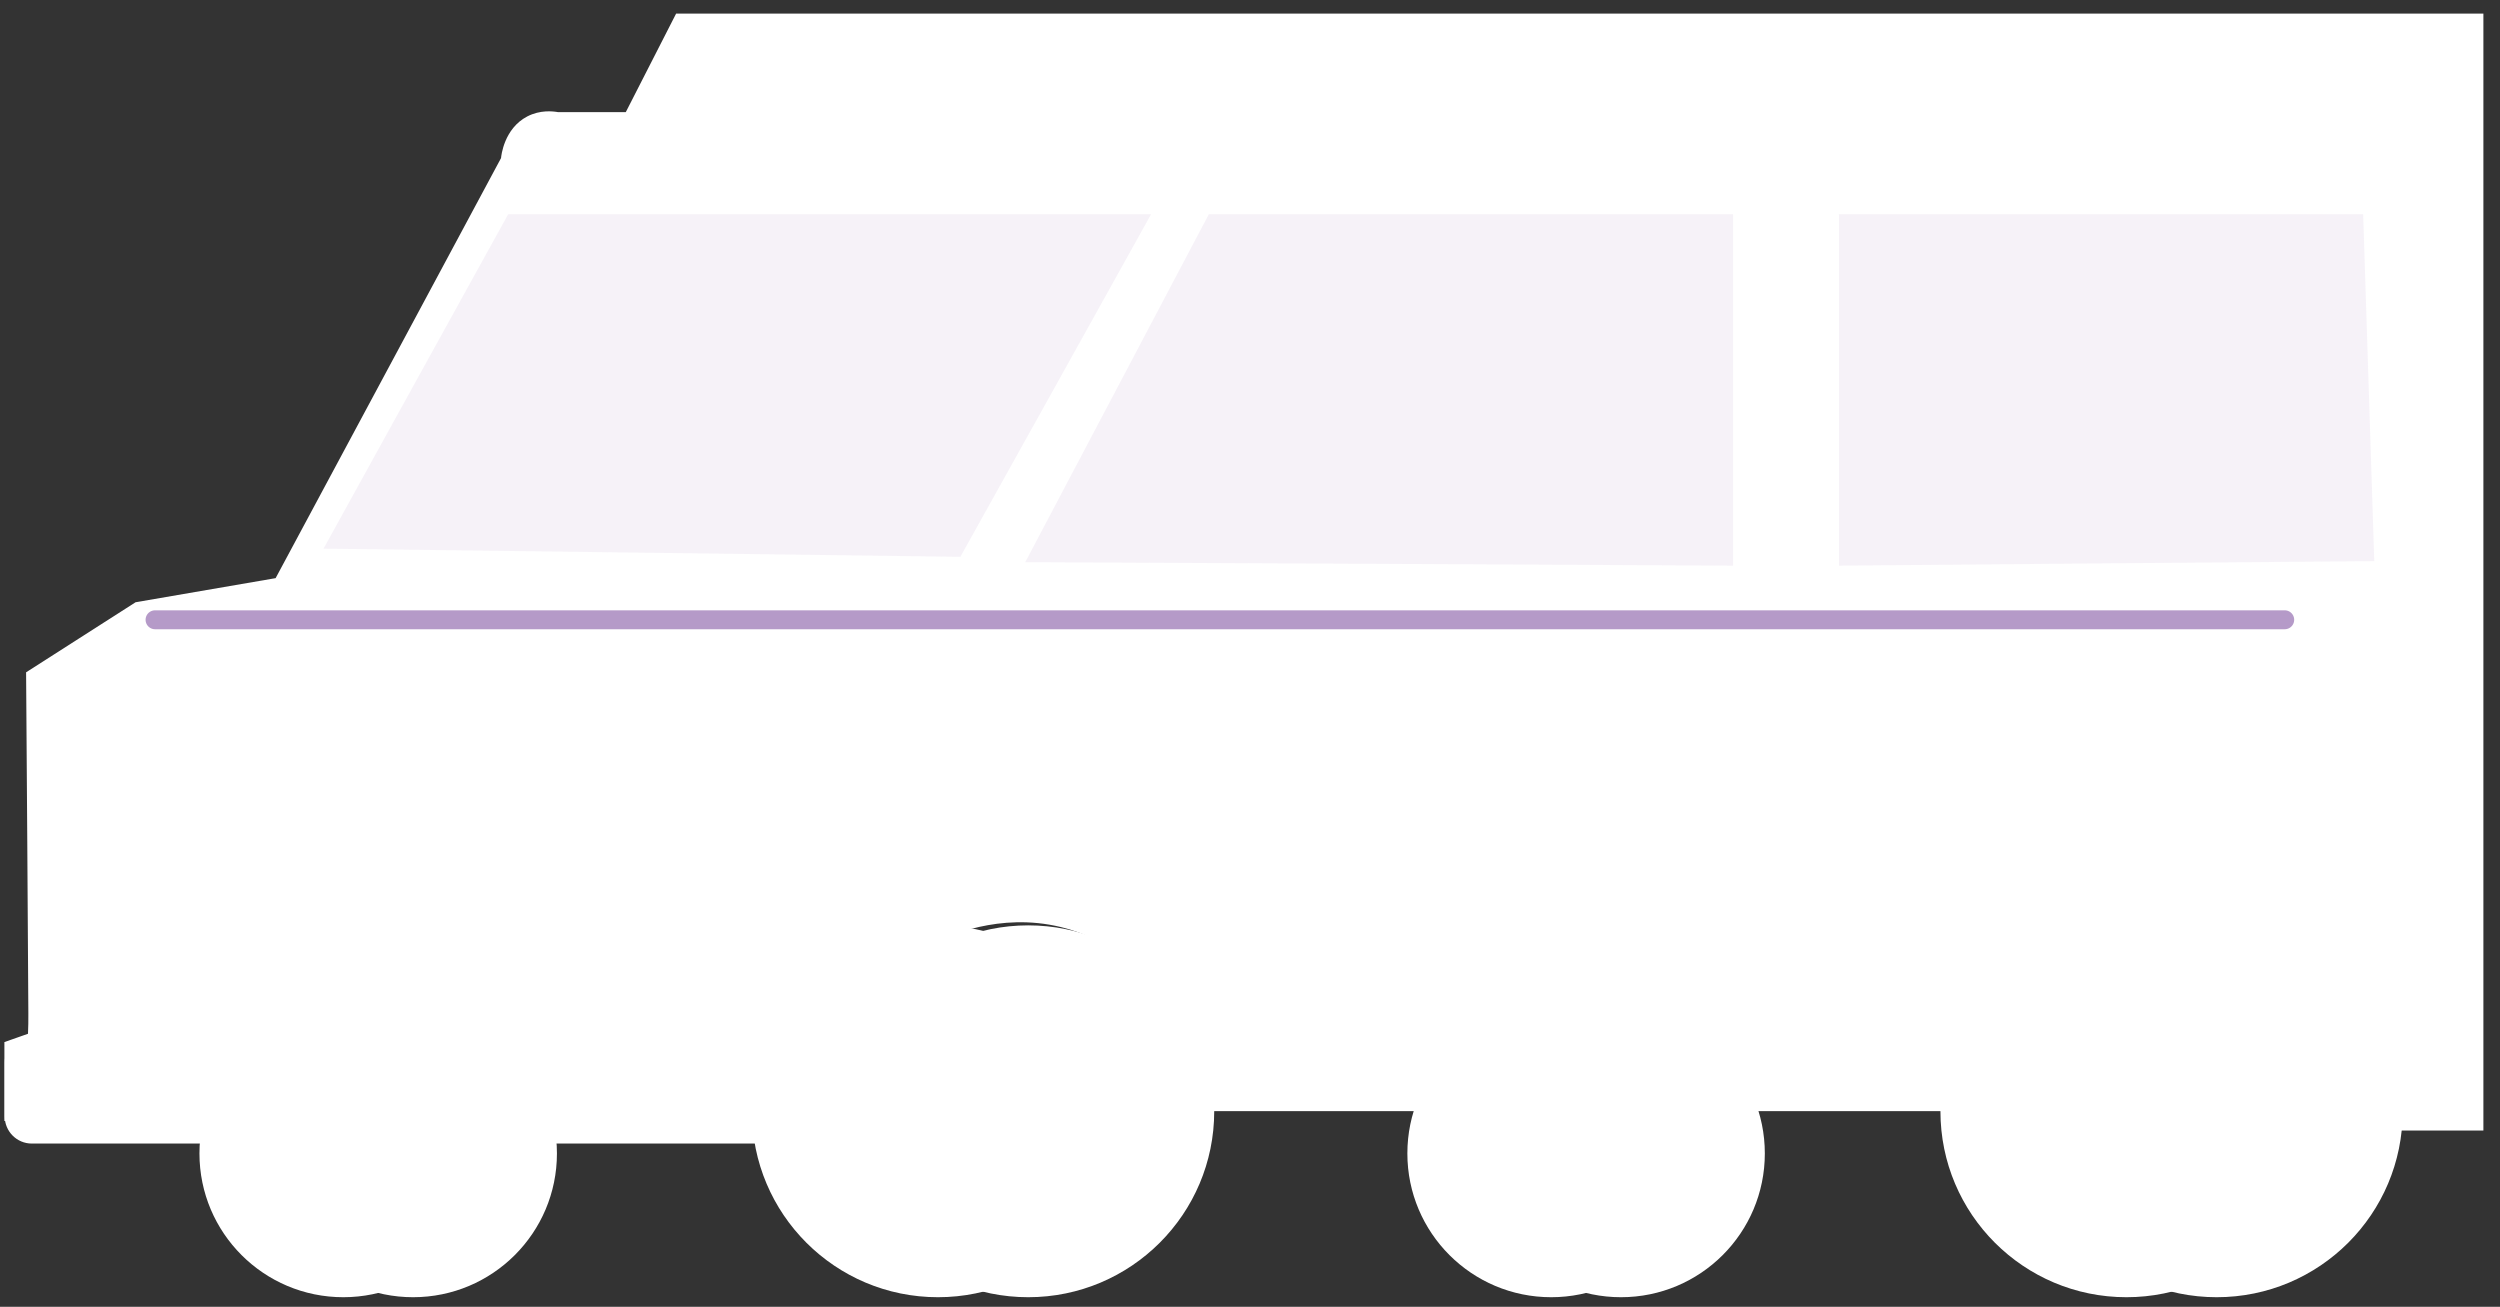 <svg width="132" height="69" viewBox="0 0 132 69" fill="none" xmlns="http://www.w3.org/2000/svg">
<rect x="0" y="0" width="132" height="69" fill="#333333" stroke="none"/>
<path d="M18.127 68.493C22.322 68.493 25.722 65.094 25.722 60.902C25.722 56.709 22.322 53.31 18.127 53.31C13.932 53.31 10.531 56.709 10.531 60.902C10.531 65.094 13.932 68.493 18.127 68.493Z" fill="white"/>
<path d="M49.525 68.493C54.95 68.493 59.347 64.098 59.347 58.676C59.347 53.255 54.95 48.859 49.525 48.859C44.1 48.859 39.703 53.255 39.703 58.676C39.703 64.098 44.1 68.493 49.525 68.493Z" fill="white"/>
<path d="M54.289 68.493C59.713 68.493 64.111 64.098 64.111 58.676C64.111 53.255 59.713 48.859 54.289 48.859C48.864 48.859 44.467 53.255 44.467 58.676C44.467 64.098 48.864 68.493 54.289 68.493Z" fill="white"/>
<path d="M81.904 68.493C86.099 68.493 89.499 65.094 89.499 60.902C89.499 56.709 86.099 53.31 81.904 53.31C77.709 53.31 74.309 56.709 74.309 60.902C74.309 65.094 77.709 68.493 81.904 68.493Z" fill="white"/>
<path d="M85.588 68.493C89.782 68.493 93.183 65.094 93.183 60.902C93.183 56.709 89.782 53.31 85.588 53.31C81.393 53.31 77.992 56.709 77.992 60.902C77.992 65.094 81.393 68.493 85.588 68.493Z" fill="white"/>
<path d="M112.277 68.493C117.701 68.493 122.099 64.098 122.099 58.676C122.099 53.255 117.701 48.859 112.277 48.859C106.852 48.859 102.455 53.255 102.455 58.676C102.455 64.098 106.852 68.493 112.277 68.493Z" fill="white"/>
<path d="M117.041 68.493C122.465 68.493 126.862 64.098 126.862 58.676C126.862 53.255 122.465 48.859 117.041 48.859C111.616 48.859 107.219 53.255 107.219 58.676C107.219 64.098 111.616 68.493 117.041 68.493Z" fill="white"/>
<path d="M21.81 68.493C26.005 68.493 29.406 65.094 29.406 60.902C29.406 56.709 26.005 53.31 21.81 53.31C17.615 53.31 14.215 56.709 14.215 60.902C14.215 65.094 17.615 68.493 21.81 68.493Z" fill="white"/>
<path d="M1.497 53.52C1.46 47.513 1.424 41.506 1.378 35.498C3.302 34.262 5.226 33.035 7.159 31.799C9.624 31.378 12.088 30.947 14.553 30.526C18.52 23.136 22.487 15.737 26.455 8.346C26.464 8.237 26.61 6.79 27.838 6.149C28.525 5.792 29.194 5.874 29.46 5.92C30.651 5.92 31.851 5.92 33.042 5.92C33.931 4.189 34.81 2.458 35.699 0.718C67.51 0.718 99.312 0.718 131.123 0.718C131.123 20.379 131.123 40.031 131.123 59.693C128.906 59.693 126.689 59.693 124.472 59.693C124.508 58.878 124.582 55.096 121.75 52.193C121.164 51.588 119.524 49.912 116.977 49.638C113.459 49.262 110.353 51.79 108.969 54.409C108.081 56.084 107.943 57.705 107.943 58.667C93.174 58.667 78.404 58.667 63.626 58.667C63.186 54.116 60.437 50.361 56.635 49.125C53.3 48.044 50.368 49.299 49.644 49.638C44.101 52.22 43.533 58.887 43.505 59.18C29.084 59.18 14.663 59.18 0.232 59.189C0.232 57.797 0.232 56.414 0.232 55.022C0.645 54.876 1.057 54.729 1.478 54.583C1.497 54.235 1.497 53.878 1.497 53.52Z" fill="white"/>
<path opacity="0.212" d="M91.505 29.867C79.045 29.802 66.593 29.738 54.133 29.683C57.367 23.557 60.592 17.431 63.826 11.313H91.505C91.505 17.495 91.505 23.685 91.505 29.867Z" fill="#D6C5DF"/>
<path opacity="0.212" d="M97.096 29.867C106.514 29.784 115.942 29.702 125.361 29.628C125.169 23.52 124.967 17.412 124.775 11.313H97.096C97.096 17.495 97.096 23.685 97.096 29.867Z" fill="#D6C5DF"/>
<path d="M8.186 32.724C45.668 32.724 83.151 32.724 120.633 32.724" stroke="#B59AC8" stroke-miterlimit="10" stroke-linecap="round"/>
<path opacity="0.212" d="M17.082 28.969C20.335 23.081 23.578 17.193 26.831 11.313C38.146 11.313 49.461 11.313 60.776 11.313C57.423 17.339 54.07 23.374 50.707 29.4C39.502 29.253 28.297 29.107 17.082 28.969Z" fill="#D6C5DF"/>
<path d="M27.682 8.191C39.162 8.09 50.642 7.98 62.122 7.879L27.682 8.191Z" fill="white"/>
<path d="M36.754 48.511H4.842C4.109 48.511 3.504 47.916 3.504 47.175V39.491C3.504 38.759 4.099 38.154 4.842 38.154H36.754C37.486 38.154 38.091 38.749 38.091 39.491V47.175C38.091 47.916 37.496 48.511 36.754 48.511Z" fill="white"/>
<path d="M1.679 60.38H41.929C42.717 60.38 43.358 59.739 43.358 58.951V56.075C43.358 55.288 42.717 54.647 41.929 54.647H1.679C0.891 54.647 0.25 55.288 0.25 56.075V58.951C0.25 59.739 0.891 60.38 1.679 60.38Z" fill="white"/>
</svg>
